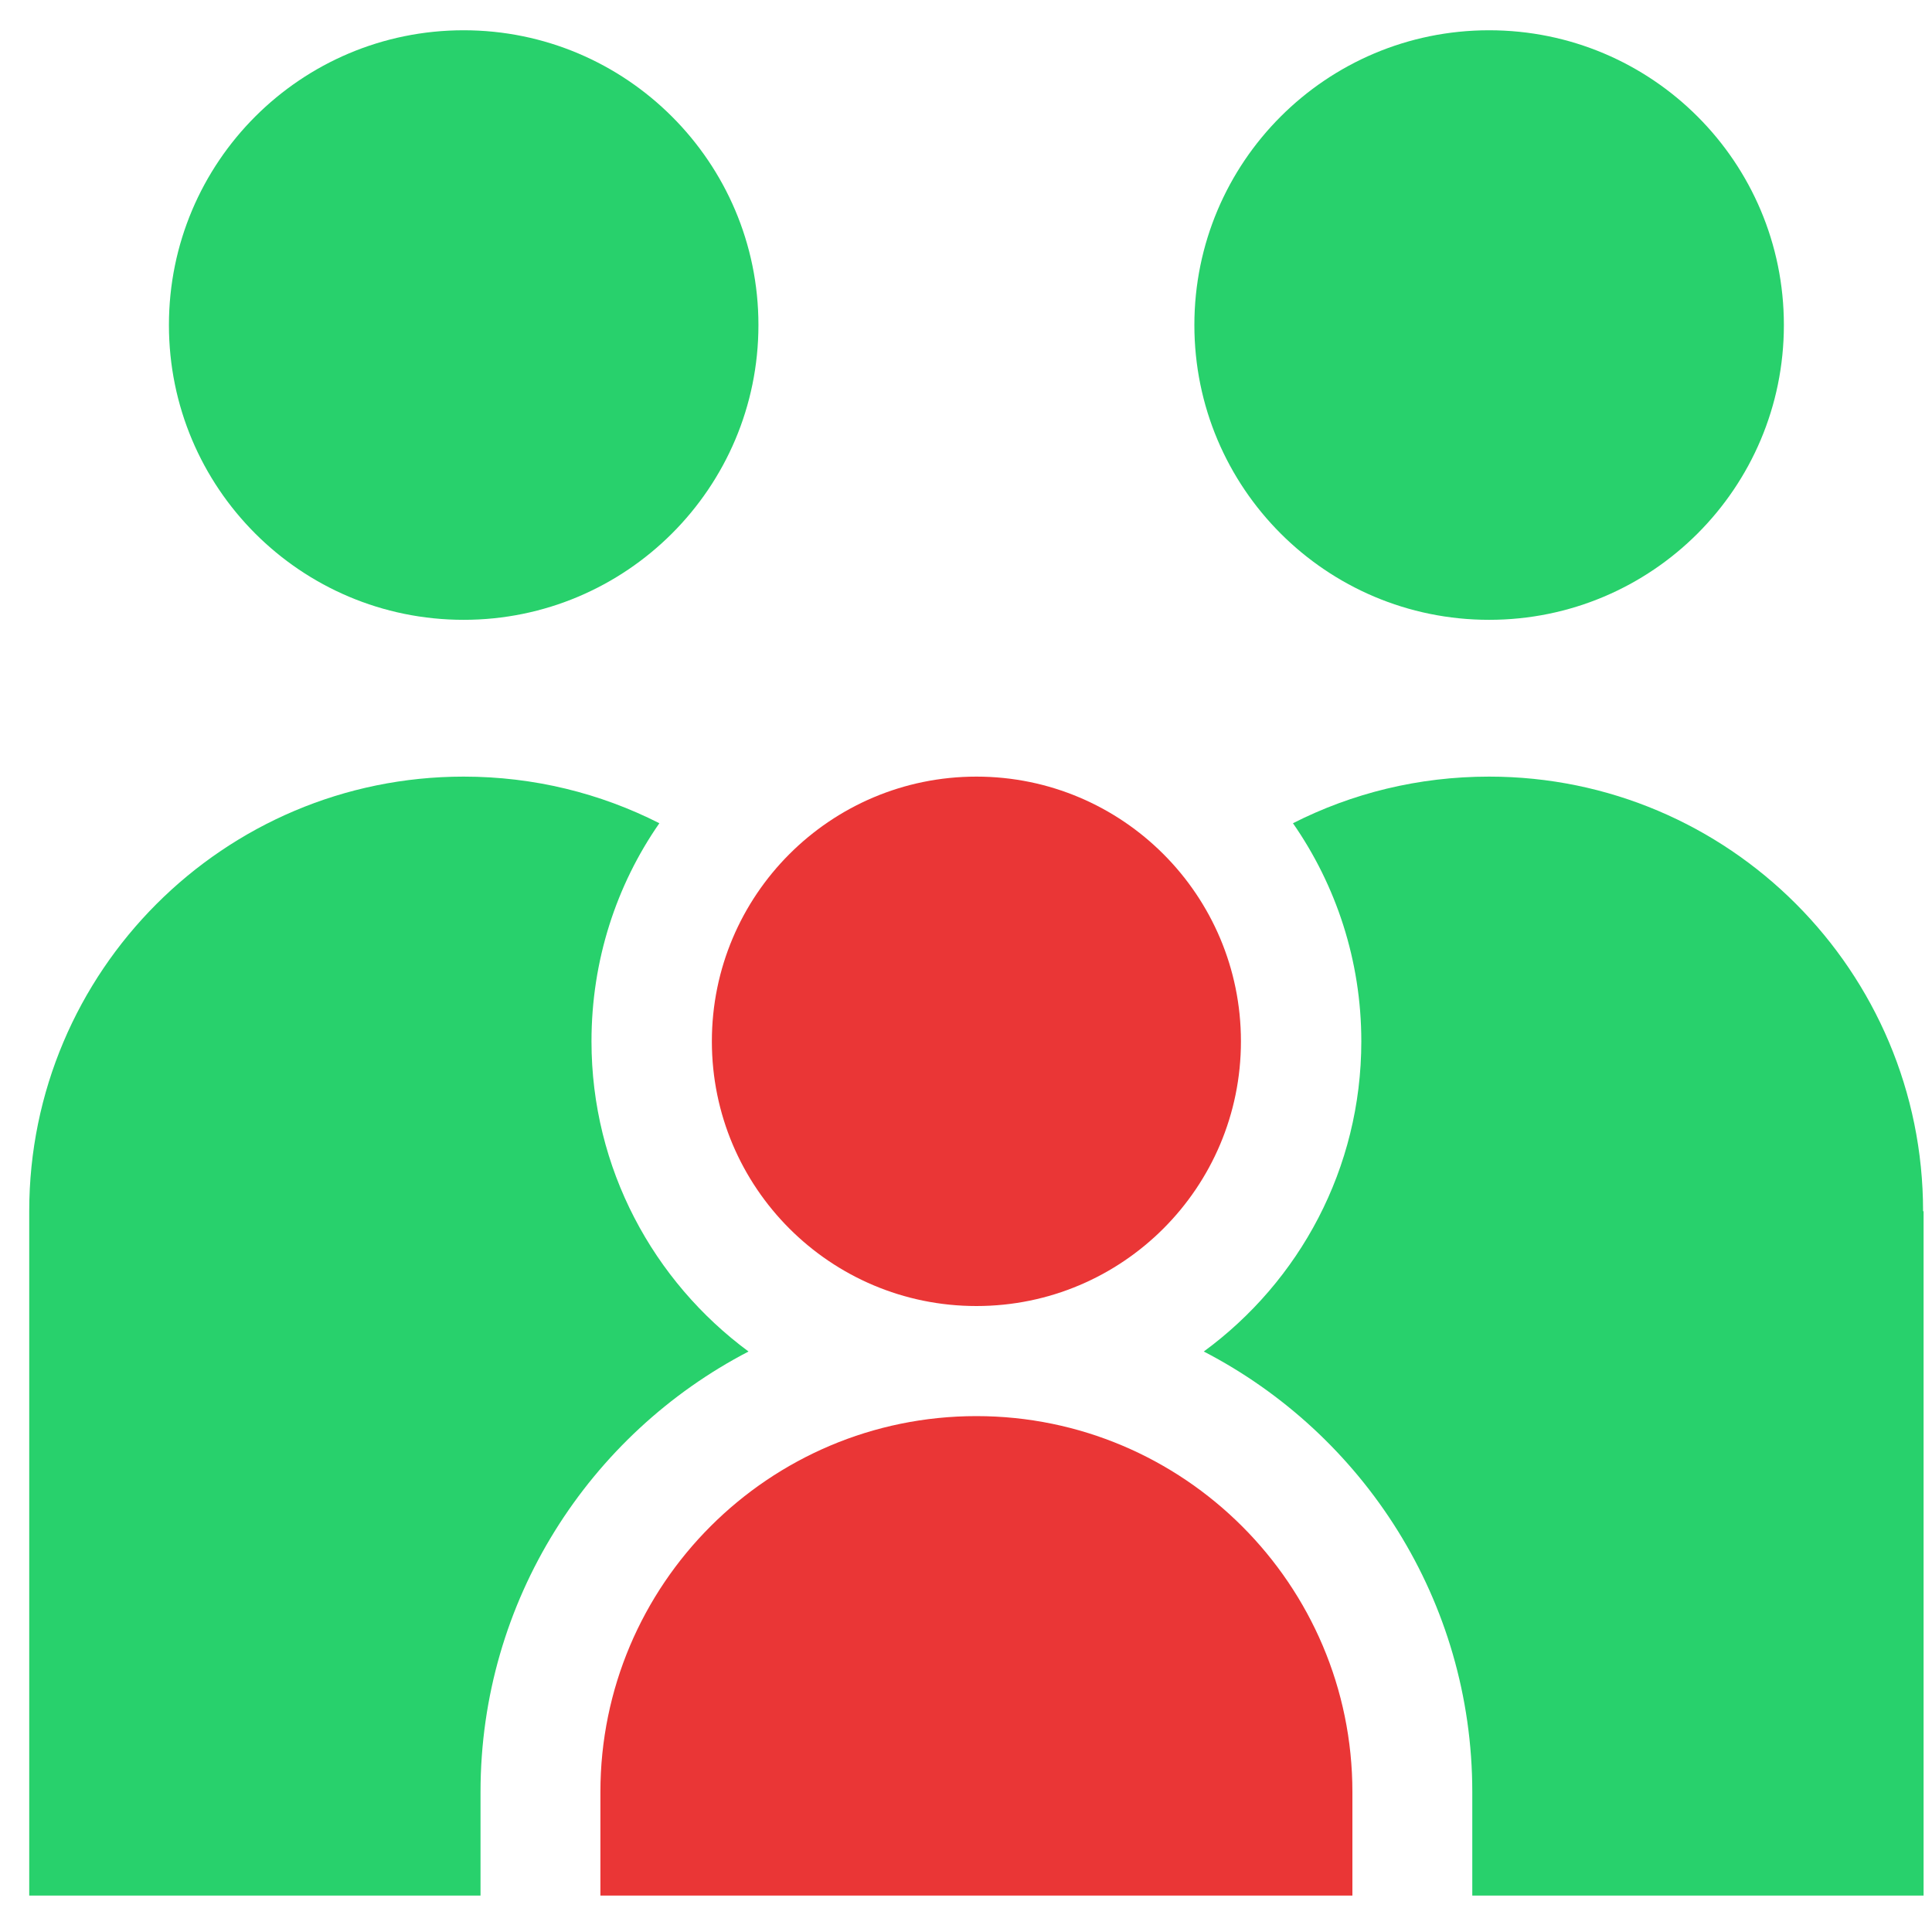 <svg width="39" height="39" viewBox="0 0 39 39" fill="none" xmlns="http://www.w3.org/2000/svg">
<path d="M15.11 27.282C11.9 28.949 9.7 32.308 9.7 36.174V38.265H0.59V24.45C0.59 19.607 4.52 15.677 9.36 15.677C10.78 15.677 12.12 16.014 13.31 16.618C12.44 17.869 11.94 19.39 11.94 21.021C11.94 23.586 13.19 25.864 15.11 27.282Z" fill="#28D16C"/>
<path d="M9.36 12.512C12.64 12.512 15.31 9.848 15.31 6.561C15.31 3.275 12.64 0.611 9.36 0.611C6.07 0.611 3.41 3.275 3.41 6.561C3.41 9.848 6.07 12.512 9.36 12.512Z" fill="#28D16C"/>
<path d="M38.83 24.45V38.265H29.72V36.174C29.72 32.308 27.52 28.949 24.3 27.282C26.23 25.867 27.48 23.589 27.48 21.021C27.48 19.39 26.97 17.869 26.1 16.618C27.29 16.014 28.63 15.677 30.06 15.677C34.9 15.677 38.82 19.607 38.82 24.45H38.83Z" fill="#28D16C"/>
<path d="M19.71 28.586C23.89 28.586 27.3 31.985 27.3 36.174V38.265H12.12V36.174C12.12 31.988 15.52 28.586 19.71 28.586Z" fill="#EA3636"/>
<path d="M30.06 12.512C33.35 12.512 36.01 9.848 36.01 6.561C36.01 3.275 33.35 0.611 30.06 0.611C26.77 0.611 24.11 3.275 24.11 6.561C24.11 9.848 26.77 12.512 30.06 12.512Z" fill="#28D16C"/>
<path d="M19.71 26.364C22.66 26.364 25.05 23.972 25.05 21.021C25.05 18.07 22.66 15.677 19.71 15.677C16.76 15.677 14.37 18.07 14.37 21.021C14.37 23.972 16.76 26.364 19.71 26.364Z" fill="#EA3636"/>
</svg>
